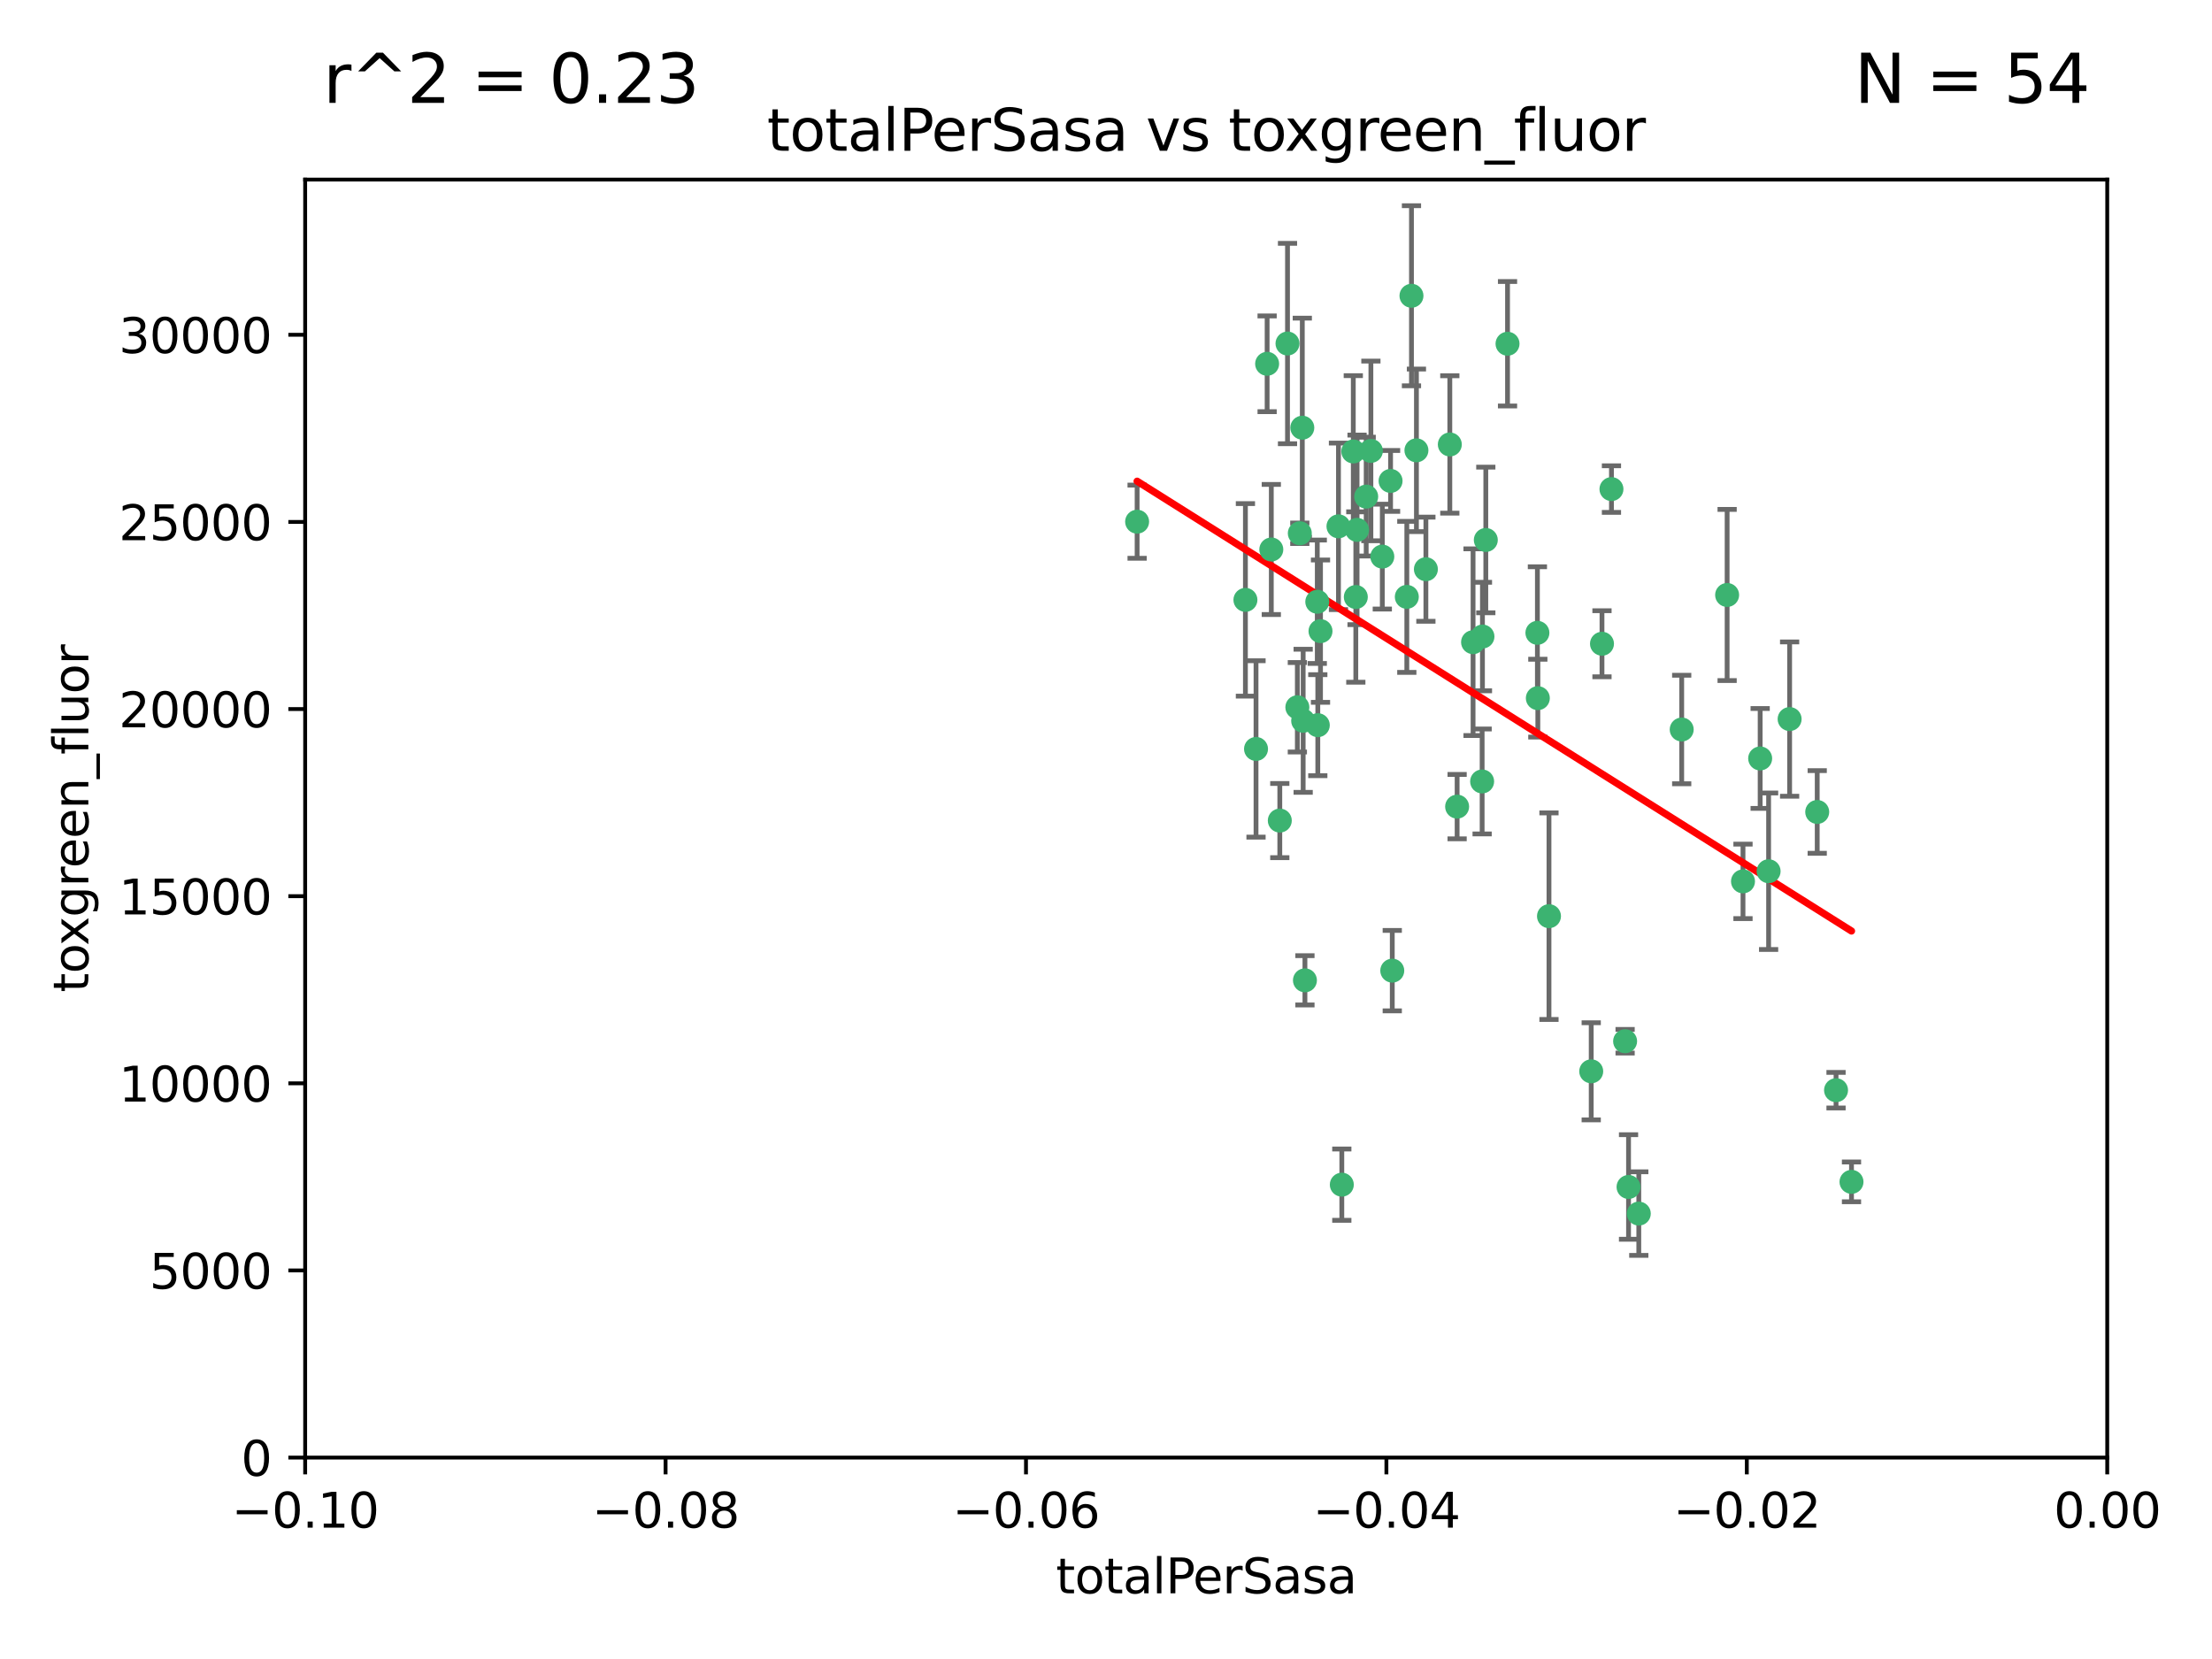 <?xml version="1.0" encoding="utf-8" standalone="no"?>
<!DOCTYPE svg PUBLIC "-//W3C//DTD SVG 1.1//EN"
  "http://www.w3.org/Graphics/SVG/1.1/DTD/svg11.dtd">
<svg xmlns:xlink="http://www.w3.org/1999/xlink" width="460.8pt" height="345.6pt" viewBox="0 0 460.8 345.6" xmlns="http://www.w3.org/2000/svg" version="1.1">
 <defs>
  <style type="text/css">*{stroke-linejoin: round; stroke-linecap: butt}</style>
 </defs>
 <g id="figure_1">
  <g id="patch_1">
   <path d="M 0 345.6 
L 460.8 345.6 
L 460.8 0 
L 0 0 
z
" style="fill: #ffffff"/>
  </g>
  <g id="axes_1">
   <g id="patch_2">
    <path d="M 63.571 303.64 
L 438.975 303.64 
L 438.975 37.411 
L 63.571 37.411 
z
" style="fill: #ffffff"/>
   </g>
   <g id="PathCollection_1">
    <defs>
     <path id="m29338122c9" d="M 0 1.118 
C 0.297 1.118 0.581 1 0.791 0.791 
C 1 0.581 1.118 0.297 1.118 0 
C 1.118 -0.297 1 -0.581 0.791 -0.791 
C 0.581 -1 0.297 -1.118 0 -1.118 
C -0.297 -1.118 -0.581 -1 -0.791 -0.791 
C -1 -0.581 -1.118 -0.297 -1.118 0 
C -1.118 0.297 -1 0.581 -0.791 0.791 
C -0.581 1 -0.297 1.118 0 1.118 
z
" style="stroke: #3cb371"/>
    </defs>
    <g clip-path="url(#p43771f8d19)">
     <use xlink:href="#m29338122c9" x="268.211" y="71.562" style="fill: #3cb371; stroke: #3cb371"/>
     <use xlink:href="#m29338122c9" x="275.085" y="131.48" style="fill: #3cb371; stroke: #3cb371"/>
     <use xlink:href="#m29338122c9" x="264.836" y="114.467" style="fill: #3cb371; stroke: #3cb371"/>
     <use xlink:href="#m29338122c9" x="282.702" y="110.38" style="fill: #3cb371; stroke: #3cb371"/>
     <use xlink:href="#m29338122c9" x="271.293" y="89.097" style="fill: #3cb371; stroke: #3cb371"/>
     <use xlink:href="#m29338122c9" x="236.883" y="108.676" style="fill: #3cb371; stroke: #3cb371"/>
     <use xlink:href="#m29338122c9" x="263.965" y="75.786" style="fill: #3cb371; stroke: #3cb371"/>
     <use xlink:href="#m29338122c9" x="274.414" y="125.356" style="fill: #3cb371; stroke: #3cb371"/>
     <use xlink:href="#m29338122c9" x="281.916" y="94.046" style="fill: #3cb371; stroke: #3cb371"/>
     <use xlink:href="#m29338122c9" x="261.652" y="156.019" style="fill: #3cb371; stroke: #3cb371"/>
     <use xlink:href="#m29338122c9" x="270.262" y="147.335" style="fill: #3cb371; stroke: #3cb371"/>
     <use xlink:href="#m29338122c9" x="259.444" y="124.965" style="fill: #3cb371; stroke: #3cb371"/>
     <use xlink:href="#m29338122c9" x="285.583" y="93.933" style="fill: #3cb371; stroke: #3cb371"/>
     <use xlink:href="#m29338122c9" x="287.96" y="115.953" style="fill: #3cb371; stroke: #3cb371"/>
     <use xlink:href="#m29338122c9" x="278.828" y="109.646" style="fill: #3cb371; stroke: #3cb371"/>
     <use xlink:href="#m29338122c9" x="284.603" y="103.453" style="fill: #3cb371; stroke: #3cb371"/>
     <use xlink:href="#m29338122c9" x="271.473" y="150.153" style="fill: #3cb371; stroke: #3cb371"/>
     <use xlink:href="#m29338122c9" x="295.068" y="93.812" style="fill: #3cb371; stroke: #3cb371"/>
     <use xlink:href="#m29338122c9" x="282.441" y="124.367" style="fill: #3cb371; stroke: #3cb371"/>
     <use xlink:href="#m29338122c9" x="266.606" y="170.94" style="fill: #3cb371; stroke: #3cb371"/>
     <use xlink:href="#m29338122c9" x="289.681" y="100.184" style="fill: #3cb371; stroke: #3cb371"/>
     <use xlink:href="#m29338122c9" x="297.039" y="118.577" style="fill: #3cb371; stroke: #3cb371"/>
     <use xlink:href="#m29338122c9" x="302.023" y="92.588" style="fill: #3cb371; stroke: #3cb371"/>
     <use xlink:href="#m29338122c9" x="335.696" y="101.886" style="fill: #3cb371; stroke: #3cb371"/>
     <use xlink:href="#m29338122c9" x="293.065" y="124.337" style="fill: #3cb371; stroke: #3cb371"/>
     <use xlink:href="#m29338122c9" x="314.046" y="71.61" style="fill: #3cb371; stroke: #3cb371"/>
     <use xlink:href="#m29338122c9" x="274.522" y="151.067" style="fill: #3cb371; stroke: #3cb371"/>
     <use xlink:href="#m29338122c9" x="290.034" y="202.203" style="fill: #3cb371; stroke: #3cb371"/>
     <use xlink:href="#m29338122c9" x="271.842" y="204.22" style="fill: #3cb371; stroke: #3cb371"/>
     <use xlink:href="#m29338122c9" x="279.524" y="246.787" style="fill: #3cb371; stroke: #3cb371"/>
     <use xlink:href="#m29338122c9" x="306.866" y="133.776" style="fill: #3cb371; stroke: #3cb371"/>
     <use xlink:href="#m29338122c9" x="270.774" y="111.087" style="fill: #3cb371; stroke: #3cb371"/>
     <use xlink:href="#m29338122c9" x="309.521" y="112.487" style="fill: #3cb371; stroke: #3cb371"/>
     <use xlink:href="#m29338122c9" x="294.035" y="61.614" style="fill: #3cb371; stroke: #3cb371"/>
     <use xlink:href="#m29338122c9" x="308.755" y="162.792" style="fill: #3cb371; stroke: #3cb371"/>
     <use xlink:href="#m29338122c9" x="341.39" y="252.814" style="fill: #3cb371; stroke: #3cb371"/>
     <use xlink:href="#m29338122c9" x="320.359" y="145.439" style="fill: #3cb371; stroke: #3cb371"/>
     <use xlink:href="#m29338122c9" x="333.723" y="134.104" style="fill: #3cb371; stroke: #3cb371"/>
     <use xlink:href="#m29338122c9" x="339.255" y="247.267" style="fill: #3cb371; stroke: #3cb371"/>
     <use xlink:href="#m29338122c9" x="320.27" y="131.829" style="fill: #3cb371; stroke: #3cb371"/>
     <use xlink:href="#m29338122c9" x="308.822" y="132.603" style="fill: #3cb371; stroke: #3cb371"/>
     <use xlink:href="#m29338122c9" x="303.545" y="168.036" style="fill: #3cb371; stroke: #3cb371"/>
     <use xlink:href="#m29338122c9" x="322.682" y="190.856" style="fill: #3cb371; stroke: #3cb371"/>
     <use xlink:href="#m29338122c9" x="338.54" y="216.908" style="fill: #3cb371; stroke: #3cb371"/>
     <use xlink:href="#m29338122c9" x="350.329" y="151.97" style="fill: #3cb371; stroke: #3cb371"/>
     <use xlink:href="#m29338122c9" x="368.433" y="181.494" style="fill: #3cb371; stroke: #3cb371"/>
     <use xlink:href="#m29338122c9" x="363.098" y="183.606" style="fill: #3cb371; stroke: #3cb371"/>
     <use xlink:href="#m29338122c9" x="331.48" y="223.176" style="fill: #3cb371; stroke: #3cb371"/>
     <use xlink:href="#m29338122c9" x="372.811" y="149.795" style="fill: #3cb371; stroke: #3cb371"/>
     <use xlink:href="#m29338122c9" x="359.792" y="123.943" style="fill: #3cb371; stroke: #3cb371"/>
     <use xlink:href="#m29338122c9" x="378.56" y="169.147" style="fill: #3cb371; stroke: #3cb371"/>
     <use xlink:href="#m29338122c9" x="385.701" y="246.204" style="fill: #3cb371; stroke: #3cb371"/>
     <use xlink:href="#m29338122c9" x="382.481" y="227.107" style="fill: #3cb371; stroke: #3cb371"/>
     <use xlink:href="#m29338122c9" x="366.674" y="157.999" style="fill: #3cb371; stroke: #3cb371"/>
    </g>
   </g>
   <g id="matplotlib.axis_1">
    <g id="xtick_1">
     <g id="line2d_1">
      <defs>
       <path id="m966b24256f" d="M 0 0 
L 0 3.5 
" style="stroke: #000000; stroke-width: 0.8"/>
      </defs>
      <g>
       <use xlink:href="#m966b24256f" x="63.571" y="303.64" style="stroke: #000000; stroke-width: 0.8"/>
      </g>
     </g>
     <g id="text_1">
      <!-- −0.10 -->
      <g transform="translate(48.249 318.238)scale(0.1 -0.1)">
       <defs>
        <path id="DejaVuSans-2212" d="M 678 2272 
L 4684 2272 
L 4684 1741 
L 678 1741 
L 678 2272 
z
" transform="scale(0.016)"/>
        <path id="DejaVuSans-30" d="M 2034 4250 
Q 1547 4250 1301 3770 
Q 1056 3291 1056 2328 
Q 1056 1369 1301 889 
Q 1547 409 2034 409 
Q 2525 409 2770 889 
Q 3016 1369 3016 2328 
Q 3016 3291 2770 3770 
Q 2525 4250 2034 4250 
z
M 2034 4750 
Q 2819 4750 3233 4129 
Q 3647 3509 3647 2328 
Q 3647 1150 3233 529 
Q 2819 -91 2034 -91 
Q 1250 -91 836 529 
Q 422 1150 422 2328 
Q 422 3509 836 4129 
Q 1250 4750 2034 4750 
z
" transform="scale(0.016)"/>
        <path id="DejaVuSans-2e" d="M 684 794 
L 1344 794 
L 1344 0 
L 684 0 
L 684 794 
z
" transform="scale(0.016)"/>
        <path id="DejaVuSans-31" d="M 794 531 
L 1825 531 
L 1825 4091 
L 703 3866 
L 703 4441 
L 1819 4666 
L 2450 4666 
L 2450 531 
L 3481 531 
L 3481 0 
L 794 0 
L 794 531 
z
" transform="scale(0.016)"/>
       </defs>
       <use xlink:href="#DejaVuSans-2212"/>
       <use xlink:href="#DejaVuSans-30" x="83.789"/>
       <use xlink:href="#DejaVuSans-2e" x="147.412"/>
       <use xlink:href="#DejaVuSans-31" x="179.199"/>
       <use xlink:href="#DejaVuSans-30" x="242.822"/>
      </g>
     </g>
    </g>
    <g id="xtick_2">
     <g id="line2d_2">
      <g>
       <use xlink:href="#m966b24256f" x="138.652" y="303.64" style="stroke: #000000; stroke-width: 0.8"/>
      </g>
     </g>
     <g id="text_2">
      <!-- −0.08 -->
      <g transform="translate(123.329 318.238)scale(0.1 -0.1)">
       <defs>
        <path id="DejaVuSans-38" d="M 2034 2216 
Q 1584 2216 1326 1975 
Q 1069 1734 1069 1313 
Q 1069 891 1326 650 
Q 1584 409 2034 409 
Q 2484 409 2743 651 
Q 3003 894 3003 1313 
Q 3003 1734 2745 1975 
Q 2488 2216 2034 2216 
z
M 1403 2484 
Q 997 2584 770 2862 
Q 544 3141 544 3541 
Q 544 4100 942 4425 
Q 1341 4750 2034 4750 
Q 2731 4750 3128 4425 
Q 3525 4100 3525 3541 
Q 3525 3141 3298 2862 
Q 3072 2584 2669 2484 
Q 3125 2378 3379 2068 
Q 3634 1759 3634 1313 
Q 3634 634 3220 271 
Q 2806 -91 2034 -91 
Q 1263 -91 848 271 
Q 434 634 434 1313 
Q 434 1759 690 2068 
Q 947 2378 1403 2484 
z
M 1172 3481 
Q 1172 3119 1398 2916 
Q 1625 2713 2034 2713 
Q 2441 2713 2670 2916 
Q 2900 3119 2900 3481 
Q 2900 3844 2670 4047 
Q 2441 4250 2034 4250 
Q 1625 4250 1398 4047 
Q 1172 3844 1172 3481 
z
" transform="scale(0.016)"/>
       </defs>
       <use xlink:href="#DejaVuSans-2212"/>
       <use xlink:href="#DejaVuSans-30" x="83.789"/>
       <use xlink:href="#DejaVuSans-2e" x="147.412"/>
       <use xlink:href="#DejaVuSans-30" x="179.199"/>
       <use xlink:href="#DejaVuSans-38" x="242.822"/>
      </g>
     </g>
    </g>
    <g id="xtick_3">
     <g id="line2d_3">
      <g>
       <use xlink:href="#m966b24256f" x="213.733" y="303.64" style="stroke: #000000; stroke-width: 0.8"/>
      </g>
     </g>
     <g id="text_3">
      <!-- −0.06 -->
      <g transform="translate(198.41 318.238)scale(0.1 -0.1)">
       <defs>
        <path id="DejaVuSans-36" d="M 2113 2584 
Q 1688 2584 1439 2293 
Q 1191 2003 1191 1497 
Q 1191 994 1439 701 
Q 1688 409 2113 409 
Q 2538 409 2786 701 
Q 3034 994 3034 1497 
Q 3034 2003 2786 2293 
Q 2538 2584 2113 2584 
z
M 3366 4563 
L 3366 3988 
Q 3128 4100 2886 4159 
Q 2644 4219 2406 4219 
Q 1781 4219 1451 3797 
Q 1122 3375 1075 2522 
Q 1259 2794 1537 2939 
Q 1816 3084 2150 3084 
Q 2853 3084 3261 2657 
Q 3669 2231 3669 1497 
Q 3669 778 3244 343 
Q 2819 -91 2113 -91 
Q 1303 -91 875 529 
Q 447 1150 447 2328 
Q 447 3434 972 4092 
Q 1497 4750 2381 4750 
Q 2619 4750 2861 4703 
Q 3103 4656 3366 4563 
z
" transform="scale(0.016)"/>
       </defs>
       <use xlink:href="#DejaVuSans-2212"/>
       <use xlink:href="#DejaVuSans-30" x="83.789"/>
       <use xlink:href="#DejaVuSans-2e" x="147.412"/>
       <use xlink:href="#DejaVuSans-30" x="179.199"/>
       <use xlink:href="#DejaVuSans-36" x="242.822"/>
      </g>
     </g>
    </g>
    <g id="xtick_4">
     <g id="line2d_4">
      <g>
       <use xlink:href="#m966b24256f" x="288.813" y="303.64" style="stroke: #000000; stroke-width: 0.8"/>
      </g>
     </g>
     <g id="text_4">
      <!-- −0.04 -->
      <g transform="translate(273.491 318.238)scale(0.1 -0.1)">
       <defs>
        <path id="DejaVuSans-34" d="M 2419 4116 
L 825 1625 
L 2419 1625 
L 2419 4116 
z
M 2253 4666 
L 3047 4666 
L 3047 1625 
L 3713 1625 
L 3713 1100 
L 3047 1100 
L 3047 0 
L 2419 0 
L 2419 1100 
L 313 1100 
L 313 1709 
L 2253 4666 
z
" transform="scale(0.016)"/>
       </defs>
       <use xlink:href="#DejaVuSans-2212"/>
       <use xlink:href="#DejaVuSans-30" x="83.789"/>
       <use xlink:href="#DejaVuSans-2e" x="147.412"/>
       <use xlink:href="#DejaVuSans-30" x="179.199"/>
       <use xlink:href="#DejaVuSans-34" x="242.822"/>
      </g>
     </g>
    </g>
    <g id="xtick_5">
     <g id="line2d_5">
      <g>
       <use xlink:href="#m966b24256f" x="363.894" y="303.64" style="stroke: #000000; stroke-width: 0.8"/>
      </g>
     </g>
     <g id="text_5">
      <!-- −0.02 -->
      <g transform="translate(348.572 318.238)scale(0.1 -0.1)">
       <defs>
        <path id="DejaVuSans-32" d="M 1228 531 
L 3431 531 
L 3431 0 
L 469 0 
L 469 531 
Q 828 903 1448 1529 
Q 2069 2156 2228 2338 
Q 2531 2678 2651 2914 
Q 2772 3150 2772 3378 
Q 2772 3750 2511 3984 
Q 2250 4219 1831 4219 
Q 1534 4219 1204 4116 
Q 875 4013 500 3803 
L 500 4441 
Q 881 4594 1212 4672 
Q 1544 4750 1819 4750 
Q 2544 4750 2975 4387 
Q 3406 4025 3406 3419 
Q 3406 3131 3298 2873 
Q 3191 2616 2906 2266 
Q 2828 2175 2409 1742 
Q 1991 1309 1228 531 
z
" transform="scale(0.016)"/>
       </defs>
       <use xlink:href="#DejaVuSans-2212"/>
       <use xlink:href="#DejaVuSans-30" x="83.789"/>
       <use xlink:href="#DejaVuSans-2e" x="147.412"/>
       <use xlink:href="#DejaVuSans-30" x="179.199"/>
       <use xlink:href="#DejaVuSans-32" x="242.822"/>
      </g>
     </g>
    </g>
    <g id="xtick_6">
     <g id="line2d_6">
      <g>
       <use xlink:href="#m966b24256f" x="438.975" y="303.64" style="stroke: #000000; stroke-width: 0.8"/>
      </g>
     </g>
     <g id="text_6">
      <!-- 0.00 -->
      <g transform="translate(427.842 318.238)scale(0.1 -0.1)">
       <use xlink:href="#DejaVuSans-30"/>
       <use xlink:href="#DejaVuSans-2e" x="63.623"/>
       <use xlink:href="#DejaVuSans-30" x="95.41"/>
       <use xlink:href="#DejaVuSans-30" x="159.033"/>
      </g>
     </g>
    </g>
    <g id="text_7">
     <!-- totalPerSasa -->
     <g transform="translate(219.968 331.917)scale(0.1 -0.1)">
      <defs>
       <path id="DejaVuSans-74" d="M 1172 4494 
L 1172 3500 
L 2356 3500 
L 2356 3053 
L 1172 3053 
L 1172 1153 
Q 1172 725 1289 603 
Q 1406 481 1766 481 
L 2356 481 
L 2356 0 
L 1766 0 
Q 1100 0 847 248 
Q 594 497 594 1153 
L 594 3053 
L 172 3053 
L 172 3500 
L 594 3500 
L 594 4494 
L 1172 4494 
z
" transform="scale(0.016)"/>
       <path id="DejaVuSans-6f" d="M 1959 3097 
Q 1497 3097 1228 2736 
Q 959 2375 959 1747 
Q 959 1119 1226 758 
Q 1494 397 1959 397 
Q 2419 397 2687 759 
Q 2956 1122 2956 1747 
Q 2956 2369 2687 2733 
Q 2419 3097 1959 3097 
z
M 1959 3584 
Q 2709 3584 3137 3096 
Q 3566 2609 3566 1747 
Q 3566 888 3137 398 
Q 2709 -91 1959 -91 
Q 1206 -91 779 398 
Q 353 888 353 1747 
Q 353 2609 779 3096 
Q 1206 3584 1959 3584 
z
" transform="scale(0.016)"/>
       <path id="DejaVuSans-61" d="M 2194 1759 
Q 1497 1759 1228 1600 
Q 959 1441 959 1056 
Q 959 750 1161 570 
Q 1363 391 1709 391 
Q 2188 391 2477 730 
Q 2766 1069 2766 1631 
L 2766 1759 
L 2194 1759 
z
M 3341 1997 
L 3341 0 
L 2766 0 
L 2766 531 
Q 2569 213 2275 61 
Q 1981 -91 1556 -91 
Q 1019 -91 701 211 
Q 384 513 384 1019 
Q 384 1609 779 1909 
Q 1175 2209 1959 2209 
L 2766 2209 
L 2766 2266 
Q 2766 2663 2505 2880 
Q 2244 3097 1772 3097 
Q 1472 3097 1187 3025 
Q 903 2953 641 2809 
L 641 3341 
Q 956 3463 1253 3523 
Q 1550 3584 1831 3584 
Q 2591 3584 2966 3190 
Q 3341 2797 3341 1997 
z
" transform="scale(0.016)"/>
       <path id="DejaVuSans-6c" d="M 603 4863 
L 1178 4863 
L 1178 0 
L 603 0 
L 603 4863 
z
" transform="scale(0.016)"/>
       <path id="DejaVuSans-50" d="M 1259 4147 
L 1259 2394 
L 2053 2394 
Q 2494 2394 2734 2622 
Q 2975 2850 2975 3272 
Q 2975 3691 2734 3919 
Q 2494 4147 2053 4147 
L 1259 4147 
z
M 628 4666 
L 2053 4666 
Q 2838 4666 3239 4311 
Q 3641 3956 3641 3272 
Q 3641 2581 3239 2228 
Q 2838 1875 2053 1875 
L 1259 1875 
L 1259 0 
L 628 0 
L 628 4666 
z
" transform="scale(0.016)"/>
       <path id="DejaVuSans-65" d="M 3597 1894 
L 3597 1613 
L 953 1613 
Q 991 1019 1311 708 
Q 1631 397 2203 397 
Q 2534 397 2845 478 
Q 3156 559 3463 722 
L 3463 178 
Q 3153 47 2828 -22 
Q 2503 -91 2169 -91 
Q 1331 -91 842 396 
Q 353 884 353 1716 
Q 353 2575 817 3079 
Q 1281 3584 2069 3584 
Q 2775 3584 3186 3129 
Q 3597 2675 3597 1894 
z
M 3022 2063 
Q 3016 2534 2758 2815 
Q 2500 3097 2075 3097 
Q 1594 3097 1305 2825 
Q 1016 2553 972 2059 
L 3022 2063 
z
" transform="scale(0.016)"/>
       <path id="DejaVuSans-72" d="M 2631 2963 
Q 2534 3019 2420 3045 
Q 2306 3072 2169 3072 
Q 1681 3072 1420 2755 
Q 1159 2438 1159 1844 
L 1159 0 
L 581 0 
L 581 3500 
L 1159 3500 
L 1159 2956 
Q 1341 3275 1631 3429 
Q 1922 3584 2338 3584 
Q 2397 3584 2469 3576 
Q 2541 3569 2628 3553 
L 2631 2963 
z
" transform="scale(0.016)"/>
       <path id="DejaVuSans-53" d="M 3425 4513 
L 3425 3897 
Q 3066 4069 2747 4153 
Q 2428 4238 2131 4238 
Q 1616 4238 1336 4038 
Q 1056 3838 1056 3469 
Q 1056 3159 1242 3001 
Q 1428 2844 1947 2747 
L 2328 2669 
Q 3034 2534 3370 2195 
Q 3706 1856 3706 1288 
Q 3706 609 3251 259 
Q 2797 -91 1919 -91 
Q 1588 -91 1214 -16 
Q 841 59 441 206 
L 441 856 
Q 825 641 1194 531 
Q 1563 422 1919 422 
Q 2459 422 2753 634 
Q 3047 847 3047 1241 
Q 3047 1584 2836 1778 
Q 2625 1972 2144 2069 
L 1759 2144 
Q 1053 2284 737 2584 
Q 422 2884 422 3419 
Q 422 4038 858 4394 
Q 1294 4750 2059 4750 
Q 2388 4750 2728 4690 
Q 3069 4631 3425 4513 
z
" transform="scale(0.016)"/>
       <path id="DejaVuSans-73" d="M 2834 3397 
L 2834 2853 
Q 2591 2978 2328 3040 
Q 2066 3103 1784 3103 
Q 1356 3103 1142 2972 
Q 928 2841 928 2578 
Q 928 2378 1081 2264 
Q 1234 2150 1697 2047 
L 1894 2003 
Q 2506 1872 2764 1633 
Q 3022 1394 3022 966 
Q 3022 478 2636 193 
Q 2250 -91 1575 -91 
Q 1294 -91 989 -36 
Q 684 19 347 128 
L 347 722 
Q 666 556 975 473 
Q 1284 391 1588 391 
Q 1994 391 2212 530 
Q 2431 669 2431 922 
Q 2431 1156 2273 1281 
Q 2116 1406 1581 1522 
L 1381 1569 
Q 847 1681 609 1914 
Q 372 2147 372 2553 
Q 372 3047 722 3315 
Q 1072 3584 1716 3584 
Q 2034 3584 2315 3537 
Q 2597 3491 2834 3397 
z
" transform="scale(0.016)"/>
      </defs>
      <use xlink:href="#DejaVuSans-74"/>
      <use xlink:href="#DejaVuSans-6f" x="39.209"/>
      <use xlink:href="#DejaVuSans-74" x="100.391"/>
      <use xlink:href="#DejaVuSans-61" x="139.6"/>
      <use xlink:href="#DejaVuSans-6c" x="200.879"/>
      <use xlink:href="#DejaVuSans-50" x="228.662"/>
      <use xlink:href="#DejaVuSans-65" x="285.34"/>
      <use xlink:href="#DejaVuSans-72" x="346.863"/>
      <use xlink:href="#DejaVuSans-53" x="387.977"/>
      <use xlink:href="#DejaVuSans-61" x="451.453"/>
      <use xlink:href="#DejaVuSans-73" x="512.732"/>
      <use xlink:href="#DejaVuSans-61" x="564.832"/>
     </g>
    </g>
   </g>
   <g id="matplotlib.axis_2">
    <g id="ytick_1">
     <g id="line2d_7">
      <defs>
       <path id="m6b650bc658" d="M 0 0 
L -3.5 0 
" style="stroke: #000000; stroke-width: 0.8"/>
      </defs>
      <g>
       <use xlink:href="#m6b650bc658" x="63.571" y="303.64" style="stroke: #000000; stroke-width: 0.8"/>
      </g>
     </g>
     <g id="text_8">
      <!-- 0 -->
      <g transform="translate(50.209 307.439)scale(0.1 -0.1)">
       <use xlink:href="#DejaVuSans-30"/>
      </g>
     </g>
    </g>
    <g id="ytick_2">
     <g id="line2d_8">
      <g>
       <use xlink:href="#m6b650bc658" x="63.571" y="264.657" style="stroke: #000000; stroke-width: 0.8"/>
      </g>
     </g>
     <g id="text_9">
      <!-- 5000 -->
      <g transform="translate(31.121 268.457)scale(0.1 -0.1)">
       <defs>
        <path id="DejaVuSans-35" d="M 691 4666 
L 3169 4666 
L 3169 4134 
L 1269 4134 
L 1269 2991 
Q 1406 3038 1543 3061 
Q 1681 3084 1819 3084 
Q 2600 3084 3056 2656 
Q 3513 2228 3513 1497 
Q 3513 744 3044 326 
Q 2575 -91 1722 -91 
Q 1428 -91 1123 -41 
Q 819 9 494 109 
L 494 744 
Q 775 591 1075 516 
Q 1375 441 1709 441 
Q 2250 441 2565 725 
Q 2881 1009 2881 1497 
Q 2881 1984 2565 2268 
Q 2250 2553 1709 2553 
Q 1456 2553 1204 2497 
Q 953 2441 691 2322 
L 691 4666 
z
" transform="scale(0.016)"/>
       </defs>
       <use xlink:href="#DejaVuSans-35"/>
       <use xlink:href="#DejaVuSans-30" x="63.623"/>
       <use xlink:href="#DejaVuSans-30" x="127.246"/>
       <use xlink:href="#DejaVuSans-30" x="190.869"/>
      </g>
     </g>
    </g>
    <g id="ytick_3">
     <g id="line2d_9">
      <g>
       <use xlink:href="#m6b650bc658" x="63.571" y="225.675" style="stroke: #000000; stroke-width: 0.8"/>
      </g>
     </g>
     <g id="text_10">
      <!-- 10000 -->
      <g transform="translate(24.759 229.474)scale(0.1 -0.1)">
       <use xlink:href="#DejaVuSans-31"/>
       <use xlink:href="#DejaVuSans-30" x="63.623"/>
       <use xlink:href="#DejaVuSans-30" x="127.246"/>
       <use xlink:href="#DejaVuSans-30" x="190.869"/>
       <use xlink:href="#DejaVuSans-30" x="254.492"/>
      </g>
     </g>
    </g>
    <g id="ytick_4">
     <g id="line2d_10">
      <g>
       <use xlink:href="#m6b650bc658" x="63.571" y="186.692" style="stroke: #000000; stroke-width: 0.8"/>
      </g>
     </g>
     <g id="text_11">
      <!-- 15000 -->
      <g transform="translate(24.759 190.492)scale(0.1 -0.1)">
       <use xlink:href="#DejaVuSans-31"/>
       <use xlink:href="#DejaVuSans-35" x="63.623"/>
       <use xlink:href="#DejaVuSans-30" x="127.246"/>
       <use xlink:href="#DejaVuSans-30" x="190.869"/>
       <use xlink:href="#DejaVuSans-30" x="254.492"/>
      </g>
     </g>
    </g>
    <g id="ytick_5">
     <g id="line2d_11">
      <g>
       <use xlink:href="#m6b650bc658" x="63.571" y="147.71" style="stroke: #000000; stroke-width: 0.8"/>
      </g>
     </g>
     <g id="text_12">
      <!-- 20000 -->
      <g transform="translate(24.759 151.509)scale(0.1 -0.1)">
       <use xlink:href="#DejaVuSans-32"/>
       <use xlink:href="#DejaVuSans-30" x="63.623"/>
       <use xlink:href="#DejaVuSans-30" x="127.246"/>
       <use xlink:href="#DejaVuSans-30" x="190.869"/>
       <use xlink:href="#DejaVuSans-30" x="254.492"/>
      </g>
     </g>
    </g>
    <g id="ytick_6">
     <g id="line2d_12">
      <g>
       <use xlink:href="#m6b650bc658" x="63.571" y="108.727" style="stroke: #000000; stroke-width: 0.8"/>
      </g>
     </g>
     <g id="text_13">
      <!-- 25000 -->
      <g transform="translate(24.759 112.527)scale(0.1 -0.1)">
       <use xlink:href="#DejaVuSans-32"/>
       <use xlink:href="#DejaVuSans-35" x="63.623"/>
       <use xlink:href="#DejaVuSans-30" x="127.246"/>
       <use xlink:href="#DejaVuSans-30" x="190.869"/>
       <use xlink:href="#DejaVuSans-30" x="254.492"/>
      </g>
     </g>
    </g>
    <g id="ytick_7">
     <g id="line2d_13">
      <g>
       <use xlink:href="#m6b650bc658" x="63.571" y="69.745" style="stroke: #000000; stroke-width: 0.8"/>
      </g>
     </g>
     <g id="text_14">
      <!-- 30000 -->
      <g transform="translate(24.759 73.544)scale(0.1 -0.1)">
       <defs>
        <path id="DejaVuSans-33" d="M 2597 2516 
Q 3050 2419 3304 2112 
Q 3559 1806 3559 1356 
Q 3559 666 3084 287 
Q 2609 -91 1734 -91 
Q 1441 -91 1130 -33 
Q 819 25 488 141 
L 488 750 
Q 750 597 1062 519 
Q 1375 441 1716 441 
Q 2309 441 2620 675 
Q 2931 909 2931 1356 
Q 2931 1769 2642 2001 
Q 2353 2234 1838 2234 
L 1294 2234 
L 1294 2753 
L 1863 2753 
Q 2328 2753 2575 2939 
Q 2822 3125 2822 3475 
Q 2822 3834 2567 4026 
Q 2313 4219 1838 4219 
Q 1578 4219 1281 4162 
Q 984 4106 628 3988 
L 628 4550 
Q 988 4650 1302 4700 
Q 1616 4750 1894 4750 
Q 2613 4750 3031 4423 
Q 3450 4097 3450 3541 
Q 3450 3153 3228 2886 
Q 3006 2619 2597 2516 
z
" transform="scale(0.016)"/>
       </defs>
       <use xlink:href="#DejaVuSans-33"/>
       <use xlink:href="#DejaVuSans-30" x="63.623"/>
       <use xlink:href="#DejaVuSans-30" x="127.246"/>
       <use xlink:href="#DejaVuSans-30" x="190.869"/>
       <use xlink:href="#DejaVuSans-30" x="254.492"/>
      </g>
     </g>
    </g>
    <g id="text_15">
     <!-- toxgreen_fluor -->
     <g transform="translate(18.401 206.72)rotate(-90)scale(0.1 -0.1)">
      <defs>
       <path id="DejaVuSans-78" d="M 3513 3500 
L 2247 1797 
L 3578 0 
L 2900 0 
L 1881 1375 
L 863 0 
L 184 0 
L 1544 1831 
L 300 3500 
L 978 3500 
L 1906 2253 
L 2834 3500 
L 3513 3500 
z
" transform="scale(0.016)"/>
       <path id="DejaVuSans-67" d="M 2906 1791 
Q 2906 2416 2648 2759 
Q 2391 3103 1925 3103 
Q 1463 3103 1205 2759 
Q 947 2416 947 1791 
Q 947 1169 1205 825 
Q 1463 481 1925 481 
Q 2391 481 2648 825 
Q 2906 1169 2906 1791 
z
M 3481 434 
Q 3481 -459 3084 -895 
Q 2688 -1331 1869 -1331 
Q 1566 -1331 1297 -1286 
Q 1028 -1241 775 -1147 
L 775 -588 
Q 1028 -725 1275 -790 
Q 1522 -856 1778 -856 
Q 2344 -856 2625 -561 
Q 2906 -266 2906 331 
L 2906 616 
Q 2728 306 2450 153 
Q 2172 0 1784 0 
Q 1141 0 747 490 
Q 353 981 353 1791 
Q 353 2603 747 3093 
Q 1141 3584 1784 3584 
Q 2172 3584 2450 3431 
Q 2728 3278 2906 2969 
L 2906 3500 
L 3481 3500 
L 3481 434 
z
" transform="scale(0.016)"/>
       <path id="DejaVuSans-6e" d="M 3513 2113 
L 3513 0 
L 2938 0 
L 2938 2094 
Q 2938 2591 2744 2837 
Q 2550 3084 2163 3084 
Q 1697 3084 1428 2787 
Q 1159 2491 1159 1978 
L 1159 0 
L 581 0 
L 581 3500 
L 1159 3500 
L 1159 2956 
Q 1366 3272 1645 3428 
Q 1925 3584 2291 3584 
Q 2894 3584 3203 3211 
Q 3513 2838 3513 2113 
z
" transform="scale(0.016)"/>
       <path id="DejaVuSans-5f" d="M 3263 -1063 
L 3263 -1509 
L -63 -1509 
L -63 -1063 
L 3263 -1063 
z
" transform="scale(0.016)"/>
       <path id="DejaVuSans-66" d="M 2375 4863 
L 2375 4384 
L 1825 4384 
Q 1516 4384 1395 4259 
Q 1275 4134 1275 3809 
L 1275 3500 
L 2222 3500 
L 2222 3053 
L 1275 3053 
L 1275 0 
L 697 0 
L 697 3053 
L 147 3053 
L 147 3500 
L 697 3500 
L 697 3744 
Q 697 4328 969 4595 
Q 1241 4863 1831 4863 
L 2375 4863 
z
" transform="scale(0.016)"/>
       <path id="DejaVuSans-75" d="M 544 1381 
L 544 3500 
L 1119 3500 
L 1119 1403 
Q 1119 906 1312 657 
Q 1506 409 1894 409 
Q 2359 409 2629 706 
Q 2900 1003 2900 1516 
L 2900 3500 
L 3475 3500 
L 3475 0 
L 2900 0 
L 2900 538 
Q 2691 219 2414 64 
Q 2138 -91 1772 -91 
Q 1169 -91 856 284 
Q 544 659 544 1381 
z
M 1991 3584 
L 1991 3584 
z
" transform="scale(0.016)"/>
      </defs>
      <use xlink:href="#DejaVuSans-74"/>
      <use xlink:href="#DejaVuSans-6f" x="39.209"/>
      <use xlink:href="#DejaVuSans-78" x="97.266"/>
      <use xlink:href="#DejaVuSans-67" x="156.445"/>
      <use xlink:href="#DejaVuSans-72" x="219.922"/>
      <use xlink:href="#DejaVuSans-65" x="258.785"/>
      <use xlink:href="#DejaVuSans-65" x="320.309"/>
      <use xlink:href="#DejaVuSans-6e" x="381.832"/>
      <use xlink:href="#DejaVuSans-5f" x="445.211"/>
      <use xlink:href="#DejaVuSans-66" x="495.211"/>
      <use xlink:href="#DejaVuSans-6c" x="530.416"/>
      <use xlink:href="#DejaVuSans-75" x="558.199"/>
      <use xlink:href="#DejaVuSans-6f" x="621.578"/>
      <use xlink:href="#DejaVuSans-72" x="682.76"/>
     </g>
    </g>
   </g>
   <g id="LineCollection_1">
    <path d="M 268.211 92.434 
L 268.211 50.691 
" clip-path="url(#p43771f8d19)" style="fill: none; stroke: #696969"/>
    <path d="M 275.085 146.307 
L 275.085 116.654 
" clip-path="url(#p43771f8d19)" style="fill: none; stroke: #696969"/>
    <path d="M 264.836 128.017 
L 264.836 100.917 
" clip-path="url(#p43771f8d19)" style="fill: none; stroke: #696969"/>
    <path d="M 282.702 130.124 
L 282.702 90.636 
" clip-path="url(#p43771f8d19)" style="fill: none; stroke: #696969"/>
    <path d="M 271.293 111.917 
L 271.293 66.277 
" clip-path="url(#p43771f8d19)" style="fill: none; stroke: #696969"/>
    <path d="M 236.883 116.296 
L 236.883 101.057 
" clip-path="url(#p43771f8d19)" style="fill: none; stroke: #696969"/>
    <path d="M 263.965 85.756 
L 263.965 65.815 
" clip-path="url(#p43771f8d19)" style="fill: none; stroke: #696969"/>
    <path d="M 274.414 138.211 
L 274.414 112.501 
" clip-path="url(#p43771f8d19)" style="fill: none; stroke: #696969"/>
    <path d="M 281.916 109.836 
L 281.916 78.257 
" clip-path="url(#p43771f8d19)" style="fill: none; stroke: #696969"/>
    <path d="M 261.652 174.39 
L 261.652 137.647 
" clip-path="url(#p43771f8d19)" style="fill: none; stroke: #696969"/>
    <path d="M 270.262 156.65 
L 270.262 138.02 
" clip-path="url(#p43771f8d19)" style="fill: none; stroke: #696969"/>
    <path d="M 259.444 145.018 
L 259.444 104.912 
" clip-path="url(#p43771f8d19)" style="fill: none; stroke: #696969"/>
    <path d="M 285.583 112.649 
L 285.583 75.218 
" clip-path="url(#p43771f8d19)" style="fill: none; stroke: #696969"/>
    <path d="M 287.96 126.872 
L 287.96 105.035 
" clip-path="url(#p43771f8d19)" style="fill: none; stroke: #696969"/>
    <path d="M 278.828 126.988 
L 278.828 92.305 
" clip-path="url(#p43771f8d19)" style="fill: none; stroke: #696969"/>
    <path d="M 284.603 115.826 
L 284.603 91.08 
" clip-path="url(#p43771f8d19)" style="fill: none; stroke: #696969"/>
    <path d="M 271.473 165.057 
L 271.473 135.25 
" clip-path="url(#p43771f8d19)" style="fill: none; stroke: #696969"/>
    <path d="M 295.068 110.745 
L 295.068 76.878 
" clip-path="url(#p43771f8d19)" style="fill: none; stroke: #696969"/>
    <path d="M 282.441 142.114 
L 282.441 106.621 
" clip-path="url(#p43771f8d19)" style="fill: none; stroke: #696969"/>
    <path d="M 266.606 178.667 
L 266.606 163.212 
" clip-path="url(#p43771f8d19)" style="fill: none; stroke: #696969"/>
    <path d="M 289.681 106.525 
L 289.681 93.844 
" clip-path="url(#p43771f8d19)" style="fill: none; stroke: #696969"/>
    <path d="M 297.039 129.424 
L 297.039 107.731 
" clip-path="url(#p43771f8d19)" style="fill: none; stroke: #696969"/>
    <path d="M 302.023 106.902 
L 302.023 78.274 
" clip-path="url(#p43771f8d19)" style="fill: none; stroke: #696969"/>
    <path d="M 335.696 106.741 
L 335.696 97.032 
" clip-path="url(#p43771f8d19)" style="fill: none; stroke: #696969"/>
    <path d="M 293.065 140.07 
L 293.065 108.604 
" clip-path="url(#p43771f8d19)" style="fill: none; stroke: #696969"/>
    <path d="M 314.046 84.576 
L 314.046 58.645 
" clip-path="url(#p43771f8d19)" style="fill: none; stroke: #696969"/>
    <path d="M 274.522 161.588 
L 274.522 140.547 
" clip-path="url(#p43771f8d19)" style="fill: none; stroke: #696969"/>
    <path d="M 290.034 210.579 
L 290.034 193.826 
" clip-path="url(#p43771f8d19)" style="fill: none; stroke: #696969"/>
    <path d="M 271.842 209.352 
L 271.842 199.087 
" clip-path="url(#p43771f8d19)" style="fill: none; stroke: #696969"/>
    <path d="M 279.524 254.215 
L 279.524 239.358 
" clip-path="url(#p43771f8d19)" style="fill: none; stroke: #696969"/>
    <path d="M 306.866 153.222 
L 306.866 114.33 
" clip-path="url(#p43771f8d19)" style="fill: none; stroke: #696969"/>
    <path d="M 270.774 113.226 
L 270.774 108.949 
" clip-path="url(#p43771f8d19)" style="fill: none; stroke: #696969"/>
    <path d="M 309.521 127.655 
L 309.521 97.319 
" clip-path="url(#p43771f8d19)" style="fill: none; stroke: #696969"/>
    <path d="M 294.035 80.373 
L 294.035 42.855 
" clip-path="url(#p43771f8d19)" style="fill: none; stroke: #696969"/>
    <path d="M 308.755 173.718 
L 308.755 151.865 
" clip-path="url(#p43771f8d19)" style="fill: none; stroke: #696969"/>
    <path d="M 341.39 261.522 
L 341.39 244.105 
" clip-path="url(#p43771f8d19)" style="fill: none; stroke: #696969"/>
    <path d="M 320.359 153.546 
L 320.359 137.331 
" clip-path="url(#p43771f8d19)" style="fill: none; stroke: #696969"/>
    <path d="M 333.723 140.983 
L 333.723 127.226 
" clip-path="url(#p43771f8d19)" style="fill: none; stroke: #696969"/>
    <path d="M 339.255 258.157 
L 339.255 236.377 
" clip-path="url(#p43771f8d19)" style="fill: none; stroke: #696969"/>
    <path d="M 320.27 145.591 
L 320.27 118.067 
" clip-path="url(#p43771f8d19)" style="fill: none; stroke: #696969"/>
    <path d="M 308.822 143.904 
L 308.822 121.303 
" clip-path="url(#p43771f8d19)" style="fill: none; stroke: #696969"/>
    <path d="M 303.545 174.742 
L 303.545 161.329 
" clip-path="url(#p43771f8d19)" style="fill: none; stroke: #696969"/>
    <path d="M 322.682 212.373 
L 322.682 169.339 
" clip-path="url(#p43771f8d19)" style="fill: none; stroke: #696969"/>
    <path d="M 338.54 219.374 
L 338.54 214.442 
" clip-path="url(#p43771f8d19)" style="fill: none; stroke: #696969"/>
    <path d="M 350.329 163.271 
L 350.329 140.669 
" clip-path="url(#p43771f8d19)" style="fill: none; stroke: #696969"/>
    <path d="M 368.433 197.796 
L 368.433 165.192 
" clip-path="url(#p43771f8d19)" style="fill: none; stroke: #696969"/>
    <path d="M 363.098 191.362 
L 363.098 175.85 
" clip-path="url(#p43771f8d19)" style="fill: none; stroke: #696969"/>
    <path d="M 331.48 233.292 
L 331.48 213.059 
" clip-path="url(#p43771f8d19)" style="fill: none; stroke: #696969"/>
    <path d="M 372.811 165.867 
L 372.811 133.723 
" clip-path="url(#p43771f8d19)" style="fill: none; stroke: #696969"/>
    <path d="M 359.792 141.769 
L 359.792 106.117 
" clip-path="url(#p43771f8d19)" style="fill: none; stroke: #696969"/>
    <path d="M 378.56 177.757 
L 378.56 160.538 
" clip-path="url(#p43771f8d19)" style="fill: none; stroke: #696969"/>
    <path d="M 385.701 250.348 
L 385.701 242.06 
" clip-path="url(#p43771f8d19)" style="fill: none; stroke: #696969"/>
    <path d="M 382.481 230.811 
L 382.481 223.403 
" clip-path="url(#p43771f8d19)" style="fill: none; stroke: #696969"/>
    <path d="M 366.674 168.403 
L 366.674 147.594 
" clip-path="url(#p43771f8d19)" style="fill: none; stroke: #696969"/>
   </g>
   <g id="line2d_14">
    <defs>
     <path id="m8b721916b7" d="M 2 0 
L -2 -0 
" style="stroke: #696969"/>
    </defs>
    <g clip-path="url(#p43771f8d19)">
     <use xlink:href="#m8b721916b7" x="268.211" y="92.434" style="fill: #696969; stroke: #696969"/>
     <use xlink:href="#m8b721916b7" x="275.085" y="146.307" style="fill: #696969; stroke: #696969"/>
     <use xlink:href="#m8b721916b7" x="264.836" y="128.017" style="fill: #696969; stroke: #696969"/>
     <use xlink:href="#m8b721916b7" x="282.702" y="130.124" style="fill: #696969; stroke: #696969"/>
     <use xlink:href="#m8b721916b7" x="271.293" y="111.917" style="fill: #696969; stroke: #696969"/>
     <use xlink:href="#m8b721916b7" x="236.883" y="116.296" style="fill: #696969; stroke: #696969"/>
     <use xlink:href="#m8b721916b7" x="263.965" y="85.756" style="fill: #696969; stroke: #696969"/>
     <use xlink:href="#m8b721916b7" x="274.414" y="138.211" style="fill: #696969; stroke: #696969"/>
     <use xlink:href="#m8b721916b7" x="281.916" y="109.836" style="fill: #696969; stroke: #696969"/>
     <use xlink:href="#m8b721916b7" x="261.652" y="174.39" style="fill: #696969; stroke: #696969"/>
     <use xlink:href="#m8b721916b7" x="270.262" y="156.65" style="fill: #696969; stroke: #696969"/>
     <use xlink:href="#m8b721916b7" x="259.444" y="145.018" style="fill: #696969; stroke: #696969"/>
     <use xlink:href="#m8b721916b7" x="285.583" y="112.649" style="fill: #696969; stroke: #696969"/>
     <use xlink:href="#m8b721916b7" x="287.96" y="126.872" style="fill: #696969; stroke: #696969"/>
     <use xlink:href="#m8b721916b7" x="278.828" y="126.988" style="fill: #696969; stroke: #696969"/>
     <use xlink:href="#m8b721916b7" x="284.603" y="115.826" style="fill: #696969; stroke: #696969"/>
     <use xlink:href="#m8b721916b7" x="271.473" y="165.057" style="fill: #696969; stroke: #696969"/>
     <use xlink:href="#m8b721916b7" x="295.068" y="110.745" style="fill: #696969; stroke: #696969"/>
     <use xlink:href="#m8b721916b7" x="282.441" y="142.114" style="fill: #696969; stroke: #696969"/>
     <use xlink:href="#m8b721916b7" x="266.606" y="178.667" style="fill: #696969; stroke: #696969"/>
     <use xlink:href="#m8b721916b7" x="289.681" y="106.525" style="fill: #696969; stroke: #696969"/>
     <use xlink:href="#m8b721916b7" x="297.039" y="129.424" style="fill: #696969; stroke: #696969"/>
     <use xlink:href="#m8b721916b7" x="302.023" y="106.902" style="fill: #696969; stroke: #696969"/>
     <use xlink:href="#m8b721916b7" x="335.696" y="106.741" style="fill: #696969; stroke: #696969"/>
     <use xlink:href="#m8b721916b7" x="293.065" y="140.07" style="fill: #696969; stroke: #696969"/>
     <use xlink:href="#m8b721916b7" x="314.046" y="84.576" style="fill: #696969; stroke: #696969"/>
     <use xlink:href="#m8b721916b7" x="274.522" y="161.588" style="fill: #696969; stroke: #696969"/>
     <use xlink:href="#m8b721916b7" x="290.034" y="210.579" style="fill: #696969; stroke: #696969"/>
     <use xlink:href="#m8b721916b7" x="271.842" y="209.352" style="fill: #696969; stroke: #696969"/>
     <use xlink:href="#m8b721916b7" x="279.524" y="254.215" style="fill: #696969; stroke: #696969"/>
     <use xlink:href="#m8b721916b7" x="306.866" y="153.222" style="fill: #696969; stroke: #696969"/>
     <use xlink:href="#m8b721916b7" x="270.774" y="113.226" style="fill: #696969; stroke: #696969"/>
     <use xlink:href="#m8b721916b7" x="309.521" y="127.655" style="fill: #696969; stroke: #696969"/>
     <use xlink:href="#m8b721916b7" x="294.035" y="80.373" style="fill: #696969; stroke: #696969"/>
     <use xlink:href="#m8b721916b7" x="308.755" y="173.718" style="fill: #696969; stroke: #696969"/>
     <use xlink:href="#m8b721916b7" x="341.39" y="261.522" style="fill: #696969; stroke: #696969"/>
     <use xlink:href="#m8b721916b7" x="320.359" y="153.546" style="fill: #696969; stroke: #696969"/>
     <use xlink:href="#m8b721916b7" x="333.723" y="140.983" style="fill: #696969; stroke: #696969"/>
     <use xlink:href="#m8b721916b7" x="339.255" y="258.157" style="fill: #696969; stroke: #696969"/>
     <use xlink:href="#m8b721916b7" x="320.27" y="145.591" style="fill: #696969; stroke: #696969"/>
     <use xlink:href="#m8b721916b7" x="308.822" y="143.904" style="fill: #696969; stroke: #696969"/>
     <use xlink:href="#m8b721916b7" x="303.545" y="174.742" style="fill: #696969; stroke: #696969"/>
     <use xlink:href="#m8b721916b7" x="322.682" y="212.373" style="fill: #696969; stroke: #696969"/>
     <use xlink:href="#m8b721916b7" x="338.54" y="219.374" style="fill: #696969; stroke: #696969"/>
     <use xlink:href="#m8b721916b7" x="350.329" y="163.271" style="fill: #696969; stroke: #696969"/>
     <use xlink:href="#m8b721916b7" x="368.433" y="197.796" style="fill: #696969; stroke: #696969"/>
     <use xlink:href="#m8b721916b7" x="363.098" y="191.362" style="fill: #696969; stroke: #696969"/>
     <use xlink:href="#m8b721916b7" x="331.48" y="233.292" style="fill: #696969; stroke: #696969"/>
     <use xlink:href="#m8b721916b7" x="372.811" y="165.867" style="fill: #696969; stroke: #696969"/>
     <use xlink:href="#m8b721916b7" x="359.792" y="141.769" style="fill: #696969; stroke: #696969"/>
     <use xlink:href="#m8b721916b7" x="378.56" y="177.757" style="fill: #696969; stroke: #696969"/>
     <use xlink:href="#m8b721916b7" x="385.701" y="250.348" style="fill: #696969; stroke: #696969"/>
     <use xlink:href="#m8b721916b7" x="382.481" y="230.811" style="fill: #696969; stroke: #696969"/>
     <use xlink:href="#m8b721916b7" x="366.674" y="168.403" style="fill: #696969; stroke: #696969"/>
    </g>
   </g>
   <g id="line2d_15">
    <g clip-path="url(#p43771f8d19)">
     <use xlink:href="#m8b721916b7" x="268.211" y="50.691" style="fill: #696969; stroke: #696969"/>
     <use xlink:href="#m8b721916b7" x="275.085" y="116.654" style="fill: #696969; stroke: #696969"/>
     <use xlink:href="#m8b721916b7" x="264.836" y="100.917" style="fill: #696969; stroke: #696969"/>
     <use xlink:href="#m8b721916b7" x="282.702" y="90.636" style="fill: #696969; stroke: #696969"/>
     <use xlink:href="#m8b721916b7" x="271.293" y="66.277" style="fill: #696969; stroke: #696969"/>
     <use xlink:href="#m8b721916b7" x="236.883" y="101.057" style="fill: #696969; stroke: #696969"/>
     <use xlink:href="#m8b721916b7" x="263.965" y="65.815" style="fill: #696969; stroke: #696969"/>
     <use xlink:href="#m8b721916b7" x="274.414" y="112.501" style="fill: #696969; stroke: #696969"/>
     <use xlink:href="#m8b721916b7" x="281.916" y="78.257" style="fill: #696969; stroke: #696969"/>
     <use xlink:href="#m8b721916b7" x="261.652" y="137.647" style="fill: #696969; stroke: #696969"/>
     <use xlink:href="#m8b721916b7" x="270.262" y="138.02" style="fill: #696969; stroke: #696969"/>
     <use xlink:href="#m8b721916b7" x="259.444" y="104.912" style="fill: #696969; stroke: #696969"/>
     <use xlink:href="#m8b721916b7" x="285.583" y="75.218" style="fill: #696969; stroke: #696969"/>
     <use xlink:href="#m8b721916b7" x="287.96" y="105.035" style="fill: #696969; stroke: #696969"/>
     <use xlink:href="#m8b721916b7" x="278.828" y="92.305" style="fill: #696969; stroke: #696969"/>
     <use xlink:href="#m8b721916b7" x="284.603" y="91.08" style="fill: #696969; stroke: #696969"/>
     <use xlink:href="#m8b721916b7" x="271.473" y="135.25" style="fill: #696969; stroke: #696969"/>
     <use xlink:href="#m8b721916b7" x="295.068" y="76.878" style="fill: #696969; stroke: #696969"/>
     <use xlink:href="#m8b721916b7" x="282.441" y="106.621" style="fill: #696969; stroke: #696969"/>
     <use xlink:href="#m8b721916b7" x="266.606" y="163.212" style="fill: #696969; stroke: #696969"/>
     <use xlink:href="#m8b721916b7" x="289.681" y="93.844" style="fill: #696969; stroke: #696969"/>
     <use xlink:href="#m8b721916b7" x="297.039" y="107.731" style="fill: #696969; stroke: #696969"/>
     <use xlink:href="#m8b721916b7" x="302.023" y="78.274" style="fill: #696969; stroke: #696969"/>
     <use xlink:href="#m8b721916b7" x="335.696" y="97.032" style="fill: #696969; stroke: #696969"/>
     <use xlink:href="#m8b721916b7" x="293.065" y="108.604" style="fill: #696969; stroke: #696969"/>
     <use xlink:href="#m8b721916b7" x="314.046" y="58.645" style="fill: #696969; stroke: #696969"/>
     <use xlink:href="#m8b721916b7" x="274.522" y="140.547" style="fill: #696969; stroke: #696969"/>
     <use xlink:href="#m8b721916b7" x="290.034" y="193.826" style="fill: #696969; stroke: #696969"/>
     <use xlink:href="#m8b721916b7" x="271.842" y="199.087" style="fill: #696969; stroke: #696969"/>
     <use xlink:href="#m8b721916b7" x="279.524" y="239.358" style="fill: #696969; stroke: #696969"/>
     <use xlink:href="#m8b721916b7" x="306.866" y="114.33" style="fill: #696969; stroke: #696969"/>
     <use xlink:href="#m8b721916b7" x="270.774" y="108.949" style="fill: #696969; stroke: #696969"/>
     <use xlink:href="#m8b721916b7" x="309.521" y="97.319" style="fill: #696969; stroke: #696969"/>
     <use xlink:href="#m8b721916b7" x="294.035" y="42.855" style="fill: #696969; stroke: #696969"/>
     <use xlink:href="#m8b721916b7" x="308.755" y="151.865" style="fill: #696969; stroke: #696969"/>
     <use xlink:href="#m8b721916b7" x="341.39" y="244.105" style="fill: #696969; stroke: #696969"/>
     <use xlink:href="#m8b721916b7" x="320.359" y="137.331" style="fill: #696969; stroke: #696969"/>
     <use xlink:href="#m8b721916b7" x="333.723" y="127.226" style="fill: #696969; stroke: #696969"/>
     <use xlink:href="#m8b721916b7" x="339.255" y="236.377" style="fill: #696969; stroke: #696969"/>
     <use xlink:href="#m8b721916b7" x="320.27" y="118.067" style="fill: #696969; stroke: #696969"/>
     <use xlink:href="#m8b721916b7" x="308.822" y="121.303" style="fill: #696969; stroke: #696969"/>
     <use xlink:href="#m8b721916b7" x="303.545" y="161.329" style="fill: #696969; stroke: #696969"/>
     <use xlink:href="#m8b721916b7" x="322.682" y="169.339" style="fill: #696969; stroke: #696969"/>
     <use xlink:href="#m8b721916b7" x="338.54" y="214.442" style="fill: #696969; stroke: #696969"/>
     <use xlink:href="#m8b721916b7" x="350.329" y="140.669" style="fill: #696969; stroke: #696969"/>
     <use xlink:href="#m8b721916b7" x="368.433" y="165.192" style="fill: #696969; stroke: #696969"/>
     <use xlink:href="#m8b721916b7" x="363.098" y="175.85" style="fill: #696969; stroke: #696969"/>
     <use xlink:href="#m8b721916b7" x="331.48" y="213.059" style="fill: #696969; stroke: #696969"/>
     <use xlink:href="#m8b721916b7" x="372.811" y="133.723" style="fill: #696969; stroke: #696969"/>
     <use xlink:href="#m8b721916b7" x="359.792" y="106.117" style="fill: #696969; stroke: #696969"/>
     <use xlink:href="#m8b721916b7" x="378.56" y="160.538" style="fill: #696969; stroke: #696969"/>
     <use xlink:href="#m8b721916b7" x="385.701" y="242.06" style="fill: #696969; stroke: #696969"/>
     <use xlink:href="#m8b721916b7" x="382.481" y="223.403" style="fill: #696969; stroke: #696969"/>
     <use xlink:href="#m8b721916b7" x="366.674" y="147.594" style="fill: #696969; stroke: #696969"/>
    </g>
   </g>
   <g id="line2d_16">
    <path d="M 268.211 119.97 
L 275.085 124.298 
L 264.836 117.845 
L 282.702 129.094 
L 271.293 121.91 
L 236.883 100.245 
L 263.965 117.297 
L 274.414 123.876 
L 281.916 128.599 
L 261.652 115.84 
L 270.262 121.262 
L 259.444 114.45 
L 285.583 130.908 
L 287.96 132.405 
L 278.828 126.655 
L 284.603 130.291 
L 271.473 122.024 
L 295.068 136.881 
L 282.441 128.93 
L 266.606 118.959 
L 289.681 133.488 
L 297.039 138.121 
L 302.023 141.259 
L 335.696 162.461 
L 293.065 135.619 
L 314.046 148.83 
L 274.522 123.944 
L 290.034 133.711 
L 271.842 122.256 
L 279.524 127.093 
L 306.866 144.309 
L 270.774 121.584 
L 309.521 145.981 
L 294.035 136.23 
L 308.755 145.498 
L 341.39 166.047 
L 320.359 152.805 
L 333.723 161.219 
L 339.255 164.702 
L 320.27 152.748 
L 308.822 145.54 
L 303.545 142.218 
L 322.682 154.267 
L 338.54 164.252 
L 350.329 171.675 
L 368.433 183.074 
L 363.098 179.715 
L 331.48 159.807 
L 372.811 185.831 
L 359.792 177.633 
L 378.56 189.451 
L 385.701 193.947 
L 382.481 191.92 
L 366.674 181.966 
" clip-path="url(#p43771f8d19)" style="fill: none; stroke: #ff0000; stroke-width: 1.5; stroke-linecap: square"/>
   </g>
   <g id="line2d_17">
    <defs>
     <path id="md1083af4a3" d="M 0 2 
C 0.53 2 1.039 1.789 1.414 1.414 
C 1.789 1.039 2 0.53 2 0 
C 2 -0.53 1.789 -1.039 1.414 -1.414 
C 1.039 -1.789 0.53 -2 0 -2 
C -0.53 -2 -1.039 -1.789 -1.414 -1.414 
C -1.789 -1.039 -2 -0.53 -2 0 
C -2 0.53 -1.789 1.039 -1.414 1.414 
C -1.039 1.789 -0.53 2 0 2 
z
" style="stroke: #3cb371"/>
    </defs>
    <g clip-path="url(#p43771f8d19)">
     <use xlink:href="#md1083af4a3" x="268.211" y="71.562" style="fill: #3cb371; stroke: #3cb371"/>
     <use xlink:href="#md1083af4a3" x="275.085" y="131.48" style="fill: #3cb371; stroke: #3cb371"/>
     <use xlink:href="#md1083af4a3" x="264.836" y="114.467" style="fill: #3cb371; stroke: #3cb371"/>
     <use xlink:href="#md1083af4a3" x="282.702" y="110.38" style="fill: #3cb371; stroke: #3cb371"/>
     <use xlink:href="#md1083af4a3" x="271.293" y="89.097" style="fill: #3cb371; stroke: #3cb371"/>
     <use xlink:href="#md1083af4a3" x="236.883" y="108.676" style="fill: #3cb371; stroke: #3cb371"/>
     <use xlink:href="#md1083af4a3" x="263.965" y="75.786" style="fill: #3cb371; stroke: #3cb371"/>
     <use xlink:href="#md1083af4a3" x="274.414" y="125.356" style="fill: #3cb371; stroke: #3cb371"/>
     <use xlink:href="#md1083af4a3" x="281.916" y="94.046" style="fill: #3cb371; stroke: #3cb371"/>
     <use xlink:href="#md1083af4a3" x="261.652" y="156.019" style="fill: #3cb371; stroke: #3cb371"/>
     <use xlink:href="#md1083af4a3" x="270.262" y="147.335" style="fill: #3cb371; stroke: #3cb371"/>
     <use xlink:href="#md1083af4a3" x="259.444" y="124.965" style="fill: #3cb371; stroke: #3cb371"/>
     <use xlink:href="#md1083af4a3" x="285.583" y="93.933" style="fill: #3cb371; stroke: #3cb371"/>
     <use xlink:href="#md1083af4a3" x="287.96" y="115.953" style="fill: #3cb371; stroke: #3cb371"/>
     <use xlink:href="#md1083af4a3" x="278.828" y="109.646" style="fill: #3cb371; stroke: #3cb371"/>
     <use xlink:href="#md1083af4a3" x="284.603" y="103.453" style="fill: #3cb371; stroke: #3cb371"/>
     <use xlink:href="#md1083af4a3" x="271.473" y="150.153" style="fill: #3cb371; stroke: #3cb371"/>
     <use xlink:href="#md1083af4a3" x="295.068" y="93.812" style="fill: #3cb371; stroke: #3cb371"/>
     <use xlink:href="#md1083af4a3" x="282.441" y="124.367" style="fill: #3cb371; stroke: #3cb371"/>
     <use xlink:href="#md1083af4a3" x="266.606" y="170.94" style="fill: #3cb371; stroke: #3cb371"/>
     <use xlink:href="#md1083af4a3" x="289.681" y="100.184" style="fill: #3cb371; stroke: #3cb371"/>
     <use xlink:href="#md1083af4a3" x="297.039" y="118.577" style="fill: #3cb371; stroke: #3cb371"/>
     <use xlink:href="#md1083af4a3" x="302.023" y="92.588" style="fill: #3cb371; stroke: #3cb371"/>
     <use xlink:href="#md1083af4a3" x="335.696" y="101.886" style="fill: #3cb371; stroke: #3cb371"/>
     <use xlink:href="#md1083af4a3" x="293.065" y="124.337" style="fill: #3cb371; stroke: #3cb371"/>
     <use xlink:href="#md1083af4a3" x="314.046" y="71.61" style="fill: #3cb371; stroke: #3cb371"/>
     <use xlink:href="#md1083af4a3" x="274.522" y="151.067" style="fill: #3cb371; stroke: #3cb371"/>
     <use xlink:href="#md1083af4a3" x="290.034" y="202.203" style="fill: #3cb371; stroke: #3cb371"/>
     <use xlink:href="#md1083af4a3" x="271.842" y="204.22" style="fill: #3cb371; stroke: #3cb371"/>
     <use xlink:href="#md1083af4a3" x="279.524" y="246.787" style="fill: #3cb371; stroke: #3cb371"/>
     <use xlink:href="#md1083af4a3" x="306.866" y="133.776" style="fill: #3cb371; stroke: #3cb371"/>
     <use xlink:href="#md1083af4a3" x="270.774" y="111.087" style="fill: #3cb371; stroke: #3cb371"/>
     <use xlink:href="#md1083af4a3" x="309.521" y="112.487" style="fill: #3cb371; stroke: #3cb371"/>
     <use xlink:href="#md1083af4a3" x="294.035" y="61.614" style="fill: #3cb371; stroke: #3cb371"/>
     <use xlink:href="#md1083af4a3" x="308.755" y="162.792" style="fill: #3cb371; stroke: #3cb371"/>
     <use xlink:href="#md1083af4a3" x="341.39" y="252.814" style="fill: #3cb371; stroke: #3cb371"/>
     <use xlink:href="#md1083af4a3" x="320.359" y="145.439" style="fill: #3cb371; stroke: #3cb371"/>
     <use xlink:href="#md1083af4a3" x="333.723" y="134.104" style="fill: #3cb371; stroke: #3cb371"/>
     <use xlink:href="#md1083af4a3" x="339.255" y="247.267" style="fill: #3cb371; stroke: #3cb371"/>
     <use xlink:href="#md1083af4a3" x="320.27" y="131.829" style="fill: #3cb371; stroke: #3cb371"/>
     <use xlink:href="#md1083af4a3" x="308.822" y="132.603" style="fill: #3cb371; stroke: #3cb371"/>
     <use xlink:href="#md1083af4a3" x="303.545" y="168.036" style="fill: #3cb371; stroke: #3cb371"/>
     <use xlink:href="#md1083af4a3" x="322.682" y="190.856" style="fill: #3cb371; stroke: #3cb371"/>
     <use xlink:href="#md1083af4a3" x="338.54" y="216.908" style="fill: #3cb371; stroke: #3cb371"/>
     <use xlink:href="#md1083af4a3" x="350.329" y="151.97" style="fill: #3cb371; stroke: #3cb371"/>
     <use xlink:href="#md1083af4a3" x="368.433" y="181.494" style="fill: #3cb371; stroke: #3cb371"/>
     <use xlink:href="#md1083af4a3" x="363.098" y="183.606" style="fill: #3cb371; stroke: #3cb371"/>
     <use xlink:href="#md1083af4a3" x="331.48" y="223.176" style="fill: #3cb371; stroke: #3cb371"/>
     <use xlink:href="#md1083af4a3" x="372.811" y="149.795" style="fill: #3cb371; stroke: #3cb371"/>
     <use xlink:href="#md1083af4a3" x="359.792" y="123.943" style="fill: #3cb371; stroke: #3cb371"/>
     <use xlink:href="#md1083af4a3" x="378.56" y="169.147" style="fill: #3cb371; stroke: #3cb371"/>
     <use xlink:href="#md1083af4a3" x="385.701" y="246.204" style="fill: #3cb371; stroke: #3cb371"/>
     <use xlink:href="#md1083af4a3" x="382.481" y="227.107" style="fill: #3cb371; stroke: #3cb371"/>
     <use xlink:href="#md1083af4a3" x="366.674" y="157.999" style="fill: #3cb371; stroke: #3cb371"/>
    </g>
   </g>
   <g id="patch_3">
    <path d="M 63.571 303.64 
L 63.571 37.411 
" style="fill: none; stroke: #000000; stroke-width: 0.8; stroke-linejoin: miter; stroke-linecap: square"/>
   </g>
   <g id="patch_4">
    <path d="M 438.975 303.64 
L 438.975 37.411 
" style="fill: none; stroke: #000000; stroke-width: 0.8; stroke-linejoin: miter; stroke-linecap: square"/>
   </g>
   <g id="patch_5">
    <path d="M 63.571 303.64 
L 438.975 303.64 
" style="fill: none; stroke: #000000; stroke-width: 0.8; stroke-linejoin: miter; stroke-linecap: square"/>
   </g>
   <g id="patch_6">
    <path d="M 63.571 37.411 
L 438.975 37.411 
" style="fill: none; stroke: #000000; stroke-width: 0.8; stroke-linejoin: miter; stroke-linecap: square"/>
   </g>
   <g id="text_16">
    <!-- N = 54 -->
    <g transform="translate(386.302 21.426)scale(0.14 -0.14)">
     <defs>
      <path id="DejaVuSans-4e" d="M 628 4666 
L 1478 4666 
L 3547 763 
L 3547 4666 
L 4159 4666 
L 4159 0 
L 3309 0 
L 1241 3903 
L 1241 0 
L 628 0 
L 628 4666 
z
" transform="scale(0.016)"/>
      <path id="DejaVuSans-20" transform="scale(0.016)"/>
      <path id="DejaVuSans-3d" d="M 678 2906 
L 4684 2906 
L 4684 2381 
L 678 2381 
L 678 2906 
z
M 678 1631 
L 4684 1631 
L 4684 1100 
L 678 1100 
L 678 1631 
z
" transform="scale(0.016)"/>
     </defs>
     <use xlink:href="#DejaVuSans-4e"/>
     <use xlink:href="#DejaVuSans-20" x="74.805"/>
     <use xlink:href="#DejaVuSans-3d" x="106.592"/>
     <use xlink:href="#DejaVuSans-20" x="190.381"/>
     <use xlink:href="#DejaVuSans-35" x="222.168"/>
     <use xlink:href="#DejaVuSans-34" x="285.791"/>
    </g>
   </g>
   <g id="text_17">
    <!-- r^2 = 0.23 -->
    <g transform="translate(67.325 21.426)scale(0.14 -0.14)">
     <defs>
      <path id="DejaVuSans-5e" d="M 2988 4666 
L 4684 2925 
L 4056 2925 
L 2681 4159 
L 1306 2925 
L 678 2925 
L 2375 4666 
L 2988 4666 
z
" transform="scale(0.016)"/>
     </defs>
     <use xlink:href="#DejaVuSans-72"/>
     <use xlink:href="#DejaVuSans-5e" x="41.113"/>
     <use xlink:href="#DejaVuSans-32" x="124.902"/>
     <use xlink:href="#DejaVuSans-20" x="188.525"/>
     <use xlink:href="#DejaVuSans-3d" x="220.312"/>
     <use xlink:href="#DejaVuSans-20" x="304.102"/>
     <use xlink:href="#DejaVuSans-30" x="335.889"/>
     <use xlink:href="#DejaVuSans-2e" x="399.512"/>
     <use xlink:href="#DejaVuSans-32" x="431.299"/>
     <use xlink:href="#DejaVuSans-33" x="494.922"/>
    </g>
   </g>
   <g id="text_18">
    <!-- totalPerSasa vs toxgreen_fluor -->
    <g transform="translate(159.782 31.411)scale(0.12 -0.12)">
     <defs>
      <path id="DejaVuSans-76" d="M 191 3500 
L 800 3500 
L 1894 563 
L 2988 3500 
L 3597 3500 
L 2284 0 
L 1503 0 
L 191 3500 
z
" transform="scale(0.016)"/>
     </defs>
     <use xlink:href="#DejaVuSans-74"/>
     <use xlink:href="#DejaVuSans-6f" x="39.209"/>
     <use xlink:href="#DejaVuSans-74" x="100.391"/>
     <use xlink:href="#DejaVuSans-61" x="139.6"/>
     <use xlink:href="#DejaVuSans-6c" x="200.879"/>
     <use xlink:href="#DejaVuSans-50" x="228.662"/>
     <use xlink:href="#DejaVuSans-65" x="285.34"/>
     <use xlink:href="#DejaVuSans-72" x="346.863"/>
     <use xlink:href="#DejaVuSans-53" x="387.977"/>
     <use xlink:href="#DejaVuSans-61" x="451.453"/>
     <use xlink:href="#DejaVuSans-73" x="512.732"/>
     <use xlink:href="#DejaVuSans-61" x="564.832"/>
     <use xlink:href="#DejaVuSans-20" x="626.111"/>
     <use xlink:href="#DejaVuSans-76" x="657.898"/>
     <use xlink:href="#DejaVuSans-73" x="717.078"/>
     <use xlink:href="#DejaVuSans-20" x="769.178"/>
     <use xlink:href="#DejaVuSans-74" x="800.965"/>
     <use xlink:href="#DejaVuSans-6f" x="840.174"/>
     <use xlink:href="#DejaVuSans-78" x="898.23"/>
     <use xlink:href="#DejaVuSans-67" x="957.41"/>
     <use xlink:href="#DejaVuSans-72" x="1020.887"/>
     <use xlink:href="#DejaVuSans-65" x="1059.75"/>
     <use xlink:href="#DejaVuSans-65" x="1121.273"/>
     <use xlink:href="#DejaVuSans-6e" x="1182.797"/>
     <use xlink:href="#DejaVuSans-5f" x="1246.176"/>
     <use xlink:href="#DejaVuSans-66" x="1296.176"/>
     <use xlink:href="#DejaVuSans-6c" x="1331.381"/>
     <use xlink:href="#DejaVuSans-75" x="1359.164"/>
     <use xlink:href="#DejaVuSans-6f" x="1422.543"/>
     <use xlink:href="#DejaVuSans-72" x="1483.725"/>
    </g>
   </g>
  </g>
 </g>
 <defs>
  <clipPath id="p43771f8d19">
   <rect x="63.571" y="37.411" width="375.404" height="266.229"/>
  </clipPath>
 </defs>
</svg>
